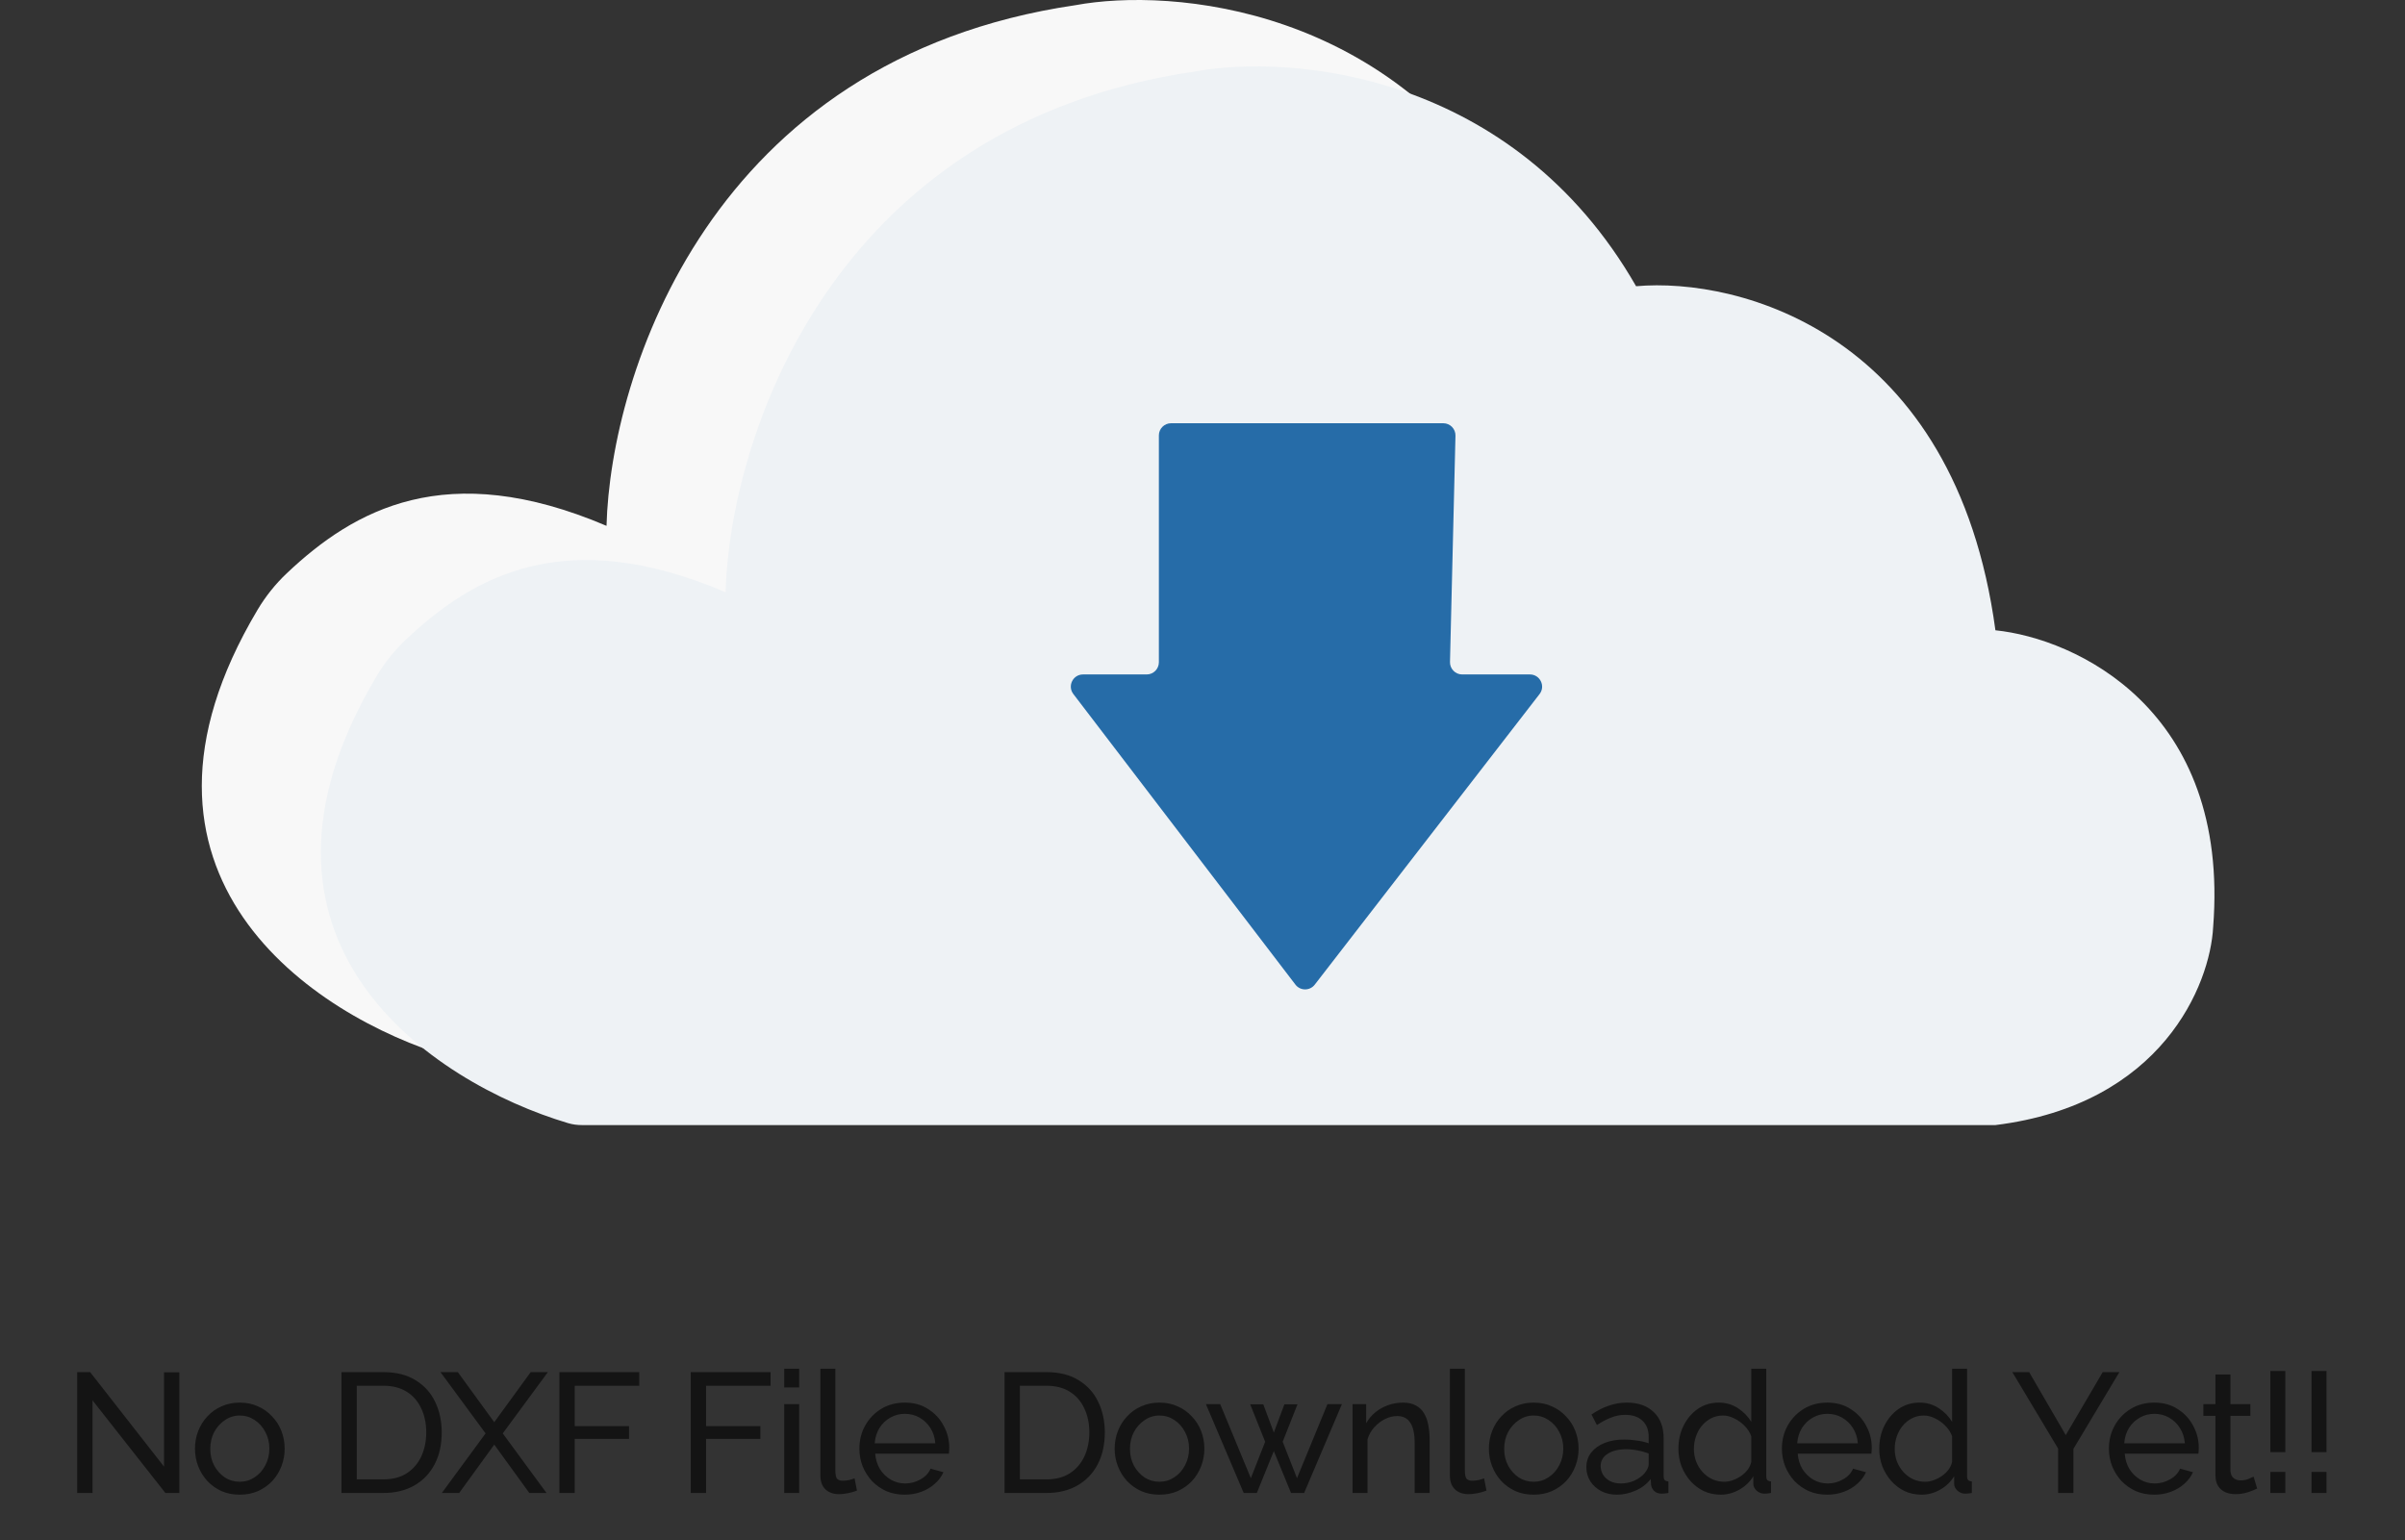 <svg width="345" height="221" viewBox="0 0 345 221" fill="none" xmlns="http://www.w3.org/2000/svg">
<rect x="0" y="0" width="345" height="221" fill="#333333" stroke="none"/>
<path d="M36.938 87.5C14.311 125.528 44.948 145.816 64.419 151.61C65.064 151.802 65.724 151.888 66.397 151.888H182.088L217.62 31.539C199.972 0.786 168.039 -1.806 154.279 0.742C101.859 8.431 87.589 53.745 87.006 75.441C63.994 65.625 50.764 73.149 41.138 82.247C39.507 83.789 38.086 85.571 36.938 87.5Z" fill="#F8F8F8"/>
<path d="M83.476 161.411H286.246C310.184 158.441 317.043 141.244 317.479 133.017C319.926 101.739 297.676 91.59 286.246 90.425C280.479 47.79 249.479 39.752 234.699 41.063C217.051 10.309 185.118 7.718 171.358 10.266C118.937 17.954 104.667 63.269 104.085 84.965C81.073 75.148 67.842 82.672 58.217 91.771C56.586 93.312 55.164 95.095 54.017 97.023C31.39 135.052 62.027 155.34 81.498 161.134C82.143 161.326 82.803 161.411 83.476 161.411Z" fill="#EEF2F5"/>
<path d="M207.043 60.721H167.989C167.024 60.721 166.241 61.503 166.241 62.468V95.012C166.241 95.977 165.459 96.76 164.494 96.76H155.36C153.913 96.76 153.093 98.418 153.972 99.568L185.83 141.259C186.526 142.17 187.898 142.174 188.6 141.267L220.851 99.576C221.74 98.428 220.921 96.76 219.469 96.76H209.749C208.768 96.76 207.979 95.951 208.003 94.97L208.789 62.51C208.813 61.529 208.024 60.721 207.043 60.721Z" fill="#266CA8"/>
<path d="M13.274 200.908V214.192H11.076V196.854H12.932L23.53 210.407V196.879H25.728V214.192H23.725L13.274 200.908ZM34.391 214.437C33.43 214.437 32.559 214.266 31.778 213.924C30.996 213.566 30.32 213.085 29.751 212.483C29.181 211.864 28.741 211.156 28.432 210.358C28.123 209.561 27.968 208.722 27.968 207.843C27.968 206.948 28.123 206.101 28.432 205.304C28.741 204.506 29.181 203.806 29.751 203.203C30.32 202.585 30.996 202.104 31.778 201.763C32.575 201.404 33.446 201.225 34.391 201.225C35.351 201.225 36.222 201.404 37.003 201.763C37.785 202.104 38.461 202.585 39.03 203.203C39.616 203.806 40.064 204.506 40.373 205.304C40.683 206.101 40.837 206.948 40.837 207.843C40.837 208.722 40.683 209.561 40.373 210.358C40.064 211.156 39.624 211.864 39.055 212.483C38.485 213.085 37.801 213.566 37.003 213.924C36.222 214.266 35.351 214.437 34.391 214.437ZM30.166 207.868C30.166 208.747 30.353 209.544 30.727 210.261C31.118 210.977 31.631 211.547 32.266 211.97C32.901 212.377 33.609 212.581 34.391 212.581C35.172 212.581 35.88 212.369 36.515 211.946C37.166 211.522 37.679 210.953 38.053 210.236C38.444 209.504 38.64 208.698 38.64 207.819C38.64 206.94 38.444 206.142 38.053 205.426C37.679 204.709 37.166 204.139 36.515 203.716C35.88 203.293 35.172 203.081 34.391 203.081C33.609 203.081 32.901 203.301 32.266 203.741C31.631 204.164 31.118 204.734 30.727 205.45C30.353 206.166 30.166 206.972 30.166 207.868ZM48.983 214.192V196.854H54.99C56.846 196.854 58.393 197.245 59.63 198.026C60.884 198.792 61.82 199.833 62.438 201.152C63.057 202.455 63.366 203.903 63.366 205.499C63.366 207.257 63.025 208.787 62.341 210.09C61.657 211.392 60.688 212.402 59.435 213.118C58.181 213.834 56.7 214.192 54.99 214.192H48.983ZM61.144 205.499C61.144 204.196 60.9 203.041 60.411 202.031C59.939 201.022 59.248 200.232 58.336 199.662C57.424 199.093 56.309 198.808 54.99 198.808H51.181V212.239H54.99C56.325 212.239 57.449 211.946 58.36 211.36C59.272 210.757 59.964 209.951 60.436 208.942C60.908 207.916 61.144 206.769 61.144 205.499ZM65.676 196.854L70.902 204.034L76.128 196.854H78.594L72.123 205.645L78.399 214.192H75.933L70.902 207.257L65.872 214.192H63.381L69.657 205.645L63.185 196.854H65.676ZM80.248 214.192V196.854H91.701V198.808H82.446V204.595H90.236V206.427H82.446V214.192H80.248ZM99.089 214.192V196.854H110.542V198.808H101.287V204.595H109.077V206.427H101.287V214.192H99.089ZM112.496 214.192V201.445H114.645V214.192H112.496ZM112.496 199.052V196.366H114.645V199.052H112.496ZM117.684 196.366H119.833V210.896C119.833 211.596 119.931 212.027 120.126 212.19C120.321 212.353 120.557 212.434 120.834 212.434C121.176 212.434 121.502 212.402 121.811 212.336C122.12 212.255 122.381 212.174 122.592 212.092L122.934 213.851C122.576 213.997 122.153 214.119 121.665 214.217C121.176 214.314 120.745 214.363 120.37 214.363C119.54 214.363 118.881 214.127 118.392 213.655C117.92 213.183 117.684 212.524 117.684 211.677V196.366ZM129.775 214.437C128.815 214.437 127.936 214.266 127.138 213.924C126.356 213.566 125.673 213.085 125.087 212.483C124.517 211.864 124.069 211.156 123.743 210.358C123.434 209.561 123.279 208.714 123.279 207.819C123.279 206.614 123.556 205.515 124.11 204.522C124.663 203.529 125.428 202.731 126.405 202.129C127.398 201.527 128.53 201.225 129.8 201.225C131.086 201.225 132.201 201.535 133.145 202.153C134.106 202.756 134.846 203.553 135.367 204.546C135.905 205.523 136.173 206.581 136.173 207.721C136.173 207.884 136.165 208.047 136.149 208.209C136.149 208.356 136.141 208.47 136.124 208.551H125.551C125.616 209.382 125.844 210.122 126.234 210.774C126.641 211.409 127.162 211.913 127.797 212.288C128.432 212.646 129.116 212.825 129.848 212.825C130.63 212.825 131.363 212.63 132.046 212.239C132.746 211.848 133.227 211.335 133.487 210.7L135.343 211.213C135.066 211.832 134.651 212.385 134.098 212.874C133.56 213.362 132.917 213.745 132.168 214.021C131.436 214.298 130.638 214.437 129.775 214.437ZM125.477 207.062H134.171C134.106 206.231 133.87 205.499 133.463 204.864C133.056 204.229 132.535 203.732 131.9 203.374C131.265 203.016 130.565 202.837 129.8 202.837C129.051 202.837 128.359 203.016 127.724 203.374C127.089 203.732 126.568 204.229 126.161 204.864C125.77 205.499 125.542 206.231 125.477 207.062ZM144.104 214.192V196.854H150.111C151.967 196.854 153.513 197.245 154.751 198.026C156.004 198.792 156.94 199.833 157.559 201.152C158.178 202.455 158.487 203.903 158.487 205.499C158.487 207.257 158.145 208.787 157.461 210.09C156.778 211.392 155.809 212.402 154.555 213.118C153.302 213.834 151.82 214.192 150.111 214.192H144.104ZM156.265 205.499C156.265 204.196 156.021 203.041 155.532 202.031C155.06 201.022 154.368 200.232 153.457 199.662C152.545 199.093 151.43 198.808 150.111 198.808H146.301V212.239H150.111C151.446 212.239 152.569 211.946 153.481 211.36C154.393 210.757 155.085 209.951 155.557 208.942C156.029 207.916 156.265 206.769 156.265 205.499ZM166.321 214.437C165.361 214.437 164.49 214.266 163.709 213.924C162.927 213.566 162.251 213.085 161.682 212.483C161.112 211.864 160.672 211.156 160.363 210.358C160.054 209.561 159.899 208.722 159.899 207.843C159.899 206.948 160.054 206.101 160.363 205.304C160.672 204.506 161.112 203.806 161.682 203.203C162.251 202.585 162.927 202.104 163.709 201.763C164.506 201.404 165.377 201.225 166.321 201.225C167.282 201.225 168.153 201.404 168.934 201.763C169.716 202.104 170.391 202.585 170.961 203.203C171.547 203.806 171.995 204.506 172.304 205.304C172.614 206.101 172.768 206.948 172.768 207.843C172.768 208.722 172.614 209.561 172.304 210.358C171.995 211.156 171.555 211.864 170.986 212.483C170.416 213.085 169.732 213.566 168.934 213.924C168.153 214.266 167.282 214.437 166.321 214.437ZM162.097 207.868C162.097 208.747 162.284 209.544 162.658 210.261C163.049 210.977 163.562 211.547 164.197 211.97C164.832 212.377 165.54 212.581 166.321 212.581C167.103 212.581 167.811 212.369 168.446 211.946C169.097 211.522 169.61 210.953 169.984 210.236C170.375 209.504 170.571 208.698 170.571 207.819C170.571 206.94 170.375 206.142 169.984 205.426C169.61 204.709 169.097 204.139 168.446 203.716C167.811 203.293 167.103 203.081 166.321 203.081C165.54 203.081 164.832 203.301 164.197 203.741C163.562 204.164 163.049 204.734 162.658 205.45C162.284 206.166 162.097 206.972 162.097 207.868ZM190.425 201.445H192.501L187.08 214.192H185.199L182.733 208.185L180.291 214.192H178.411L172.989 201.445H175.041L179.436 212.068L181.488 206.842L179.339 201.47H181.219L182.733 205.523L184.247 201.47H186.127L184.003 206.842L186.054 212.068L190.425 201.445ZM205.084 214.192H202.935V207.062C202.935 205.711 202.724 204.726 202.301 204.107C201.894 203.472 201.267 203.155 200.42 203.155C199.834 203.155 199.248 203.301 198.662 203.594C198.092 203.887 197.579 204.286 197.123 204.791C196.684 205.279 196.366 205.849 196.171 206.5V214.192H194.022V201.445H195.976V204.18C196.318 203.578 196.757 203.057 197.294 202.617C197.832 202.178 198.442 201.836 199.126 201.592C199.81 201.347 200.526 201.225 201.275 201.225C202.007 201.225 202.618 201.364 203.106 201.641C203.611 201.901 204.002 202.275 204.279 202.764C204.572 203.236 204.775 203.798 204.889 204.449C205.019 205.1 205.084 205.808 205.084 206.573V214.192ZM207.987 196.366H210.136V210.896C210.136 211.596 210.233 212.027 210.429 212.19C210.624 212.353 210.86 212.434 211.137 212.434C211.479 212.434 211.804 212.402 212.114 212.336C212.423 212.255 212.683 212.174 212.895 212.092L213.237 213.851C212.879 213.997 212.455 214.119 211.967 214.217C211.479 214.314 211.047 214.363 210.673 214.363C209.842 214.363 209.183 214.127 208.695 213.655C208.223 213.183 207.987 212.524 207.987 211.677V196.366ZM220.004 214.437C219.044 214.437 218.173 214.266 217.392 213.924C216.61 213.566 215.934 213.085 215.365 212.483C214.795 211.864 214.355 211.156 214.046 210.358C213.737 209.561 213.582 208.722 213.582 207.843C213.582 206.948 213.737 206.101 214.046 205.304C214.355 204.506 214.795 203.806 215.365 203.203C215.934 202.585 216.61 202.104 217.392 201.763C218.189 201.404 219.06 201.225 220.004 201.225C220.965 201.225 221.836 201.404 222.617 201.763C223.399 202.104 224.074 202.585 224.644 203.203C225.23 203.806 225.678 204.506 225.987 205.304C226.297 206.101 226.451 206.948 226.451 207.843C226.451 208.722 226.297 209.561 225.987 210.358C225.678 211.156 225.238 211.864 224.669 212.483C224.099 213.085 223.415 213.566 222.617 213.924C221.836 214.266 220.965 214.437 220.004 214.437ZM215.78 207.868C215.78 208.747 215.967 209.544 216.341 210.261C216.732 210.977 217.245 211.547 217.88 211.97C218.515 212.377 219.223 212.581 220.004 212.581C220.786 212.581 221.494 212.369 222.129 211.946C222.78 211.522 223.293 210.953 223.667 210.236C224.058 209.504 224.254 208.698 224.254 207.819C224.254 206.94 224.058 206.142 223.667 205.426C223.293 204.709 222.78 204.139 222.129 203.716C221.494 203.293 220.786 203.081 220.004 203.081C219.223 203.081 218.515 203.301 217.88 203.741C217.245 204.164 216.732 204.734 216.341 205.45C215.967 206.166 215.78 206.972 215.78 207.868ZM227.566 210.505C227.566 209.691 227.794 208.991 228.249 208.405C228.722 207.802 229.365 207.339 230.179 207.013C230.993 206.687 231.937 206.525 233.011 206.525C233.581 206.525 234.183 206.573 234.818 206.671C235.453 206.752 236.015 206.883 236.503 207.062V206.134C236.503 205.157 236.21 204.392 235.624 203.838C235.038 203.269 234.208 202.984 233.133 202.984C232.433 202.984 231.758 203.114 231.107 203.374C230.472 203.619 229.796 203.977 229.08 204.449L228.298 202.935C229.129 202.365 229.959 201.942 230.789 201.665C231.619 201.372 232.482 201.225 233.378 201.225C235.006 201.225 236.292 201.681 237.236 202.593C238.18 203.488 238.652 204.742 238.652 206.354V211.75C238.652 212.011 238.701 212.206 238.799 212.336C238.913 212.45 239.092 212.516 239.336 212.532V214.192C239.124 214.225 238.937 214.249 238.774 214.266C238.628 214.282 238.506 214.29 238.408 214.29C237.903 214.29 237.521 214.152 237.26 213.875C237.016 213.598 236.878 213.305 236.845 212.996L236.796 212.19C236.243 212.906 235.518 213.46 234.623 213.851C233.728 214.241 232.84 214.437 231.961 214.437C231.115 214.437 230.358 214.266 229.69 213.924C229.023 213.566 228.502 213.093 228.127 212.507C227.753 211.905 227.566 211.238 227.566 210.505ZM235.868 211.409C236.064 211.181 236.218 210.953 236.332 210.725C236.446 210.481 236.503 210.277 236.503 210.114V208.527C235.999 208.332 235.47 208.185 234.916 208.087C234.363 207.973 233.817 207.916 233.28 207.916C232.189 207.916 231.302 208.136 230.618 208.576C229.951 208.999 229.617 209.585 229.617 210.334C229.617 210.741 229.723 211.14 229.934 211.531C230.162 211.905 230.488 212.214 230.911 212.459C231.351 212.703 231.888 212.825 232.523 212.825C233.19 212.825 233.825 212.695 234.428 212.434C235.03 212.157 235.51 211.816 235.868 211.409ZM240.77 207.843C240.77 206.638 241.014 205.54 241.502 204.546C242.007 203.537 242.691 202.731 243.554 202.129C244.433 201.527 245.434 201.225 246.557 201.225C247.583 201.225 248.503 201.494 249.317 202.031C250.131 202.568 250.766 203.22 251.222 203.985V196.366H253.371V211.75C253.371 212.011 253.419 212.206 253.517 212.336C253.631 212.45 253.81 212.516 254.054 212.532V214.192C253.647 214.258 253.33 214.29 253.102 214.29C252.679 214.29 252.304 214.144 251.979 213.851C251.669 213.557 251.515 213.232 251.515 212.874V211.799C251.01 212.613 250.334 213.256 249.488 213.728C248.641 214.201 247.762 214.437 246.85 214.437C245.971 214.437 245.157 214.266 244.408 213.924C243.676 213.566 243.033 213.077 242.479 212.459C241.942 211.84 241.519 211.14 241.209 210.358C240.916 209.561 240.77 208.722 240.77 207.843ZM251.222 209.724V206.061C251.026 205.507 250.709 205.01 250.269 204.571C249.83 204.115 249.333 203.757 248.78 203.496C248.242 203.22 247.705 203.081 247.168 203.081C246.533 203.081 245.955 203.22 245.434 203.496C244.929 203.757 244.49 204.115 244.115 204.571C243.757 205.01 243.48 205.515 243.285 206.085C243.09 206.655 242.992 207.249 242.992 207.868C242.992 208.503 243.098 209.105 243.31 209.675C243.537 210.244 243.847 210.749 244.237 211.189C244.644 211.628 245.108 211.97 245.629 212.214C246.167 212.459 246.745 212.581 247.363 212.581C247.754 212.581 248.153 212.507 248.56 212.361C248.983 212.214 249.382 212.011 249.756 211.75C250.131 211.49 250.448 211.189 250.709 210.847C250.969 210.489 251.14 210.114 251.222 209.724ZM262.111 214.437C261.15 214.437 260.271 214.266 259.473 213.924C258.692 213.566 258.008 213.085 257.422 212.483C256.852 211.864 256.404 211.156 256.079 210.358C255.77 209.561 255.615 208.714 255.615 207.819C255.615 206.614 255.892 205.515 256.445 204.522C256.999 203.529 257.764 202.731 258.741 202.129C259.734 201.527 260.865 201.225 262.135 201.225C263.421 201.225 264.536 201.535 265.481 202.153C266.441 202.756 267.182 203.553 267.703 204.546C268.24 205.523 268.509 206.581 268.509 207.721C268.509 207.884 268.501 208.047 268.484 208.209C268.484 208.356 268.476 208.47 268.46 208.551H257.886C257.951 209.382 258.179 210.122 258.57 210.774C258.977 211.409 259.498 211.913 260.133 212.288C260.768 212.646 261.451 212.825 262.184 212.825C262.965 212.825 263.698 212.63 264.382 212.239C265.082 211.848 265.562 211.335 265.822 210.7L267.678 211.213C267.402 211.832 266.986 212.385 266.433 212.874C265.896 213.362 265.253 213.745 264.504 214.021C263.771 214.298 262.973 214.437 262.111 214.437ZM257.813 207.062H266.506C266.441 206.231 266.205 205.499 265.798 204.864C265.391 204.229 264.87 203.732 264.235 203.374C263.6 203.016 262.9 202.837 262.135 202.837C261.386 202.837 260.694 203.016 260.059 203.374C259.424 203.732 258.903 204.229 258.496 204.864C258.106 205.499 257.878 206.231 257.813 207.062ZM269.579 207.843C269.579 206.638 269.823 205.54 270.311 204.546C270.816 203.537 271.5 202.731 272.363 202.129C273.242 201.527 274.243 201.225 275.366 201.225C276.392 201.225 277.312 201.494 278.126 202.031C278.94 202.568 279.575 203.22 280.031 203.985V196.366H282.179V211.75C282.179 212.011 282.228 212.206 282.326 212.336C282.44 212.45 282.619 212.516 282.863 212.532V214.192C282.456 214.258 282.139 214.29 281.911 214.29C281.488 214.29 281.113 214.144 280.788 213.851C280.478 213.557 280.324 213.232 280.324 212.874V211.799C279.819 212.613 279.143 213.256 278.297 213.728C277.45 214.201 276.571 214.437 275.659 214.437C274.78 214.437 273.966 214.266 273.217 213.924C272.485 213.566 271.842 213.077 271.288 212.459C270.751 211.84 270.328 211.14 270.018 210.358C269.725 209.561 269.579 208.722 269.579 207.843ZM280.031 209.724V206.061C279.835 205.507 279.518 205.01 279.078 204.571C278.639 204.115 278.142 203.757 277.589 203.496C277.051 203.22 276.514 203.081 275.977 203.081C275.342 203.081 274.764 203.22 274.243 203.496C273.738 203.757 273.299 204.115 272.924 204.571C272.566 205.01 272.289 205.515 272.094 206.085C271.899 206.655 271.801 207.249 271.801 207.868C271.801 208.503 271.907 209.105 272.118 209.675C272.346 210.244 272.656 210.749 273.046 211.189C273.453 211.628 273.917 211.97 274.438 212.214C274.976 212.459 275.554 212.581 276.172 212.581C276.563 212.581 276.962 212.507 277.369 212.361C277.792 212.214 278.191 212.011 278.565 211.75C278.94 211.49 279.257 211.189 279.518 210.847C279.778 210.489 279.949 210.114 280.031 209.724ZM291.086 196.854L296.336 205.89L301.635 196.854H304.028L297.435 207.868V214.192H295.237V207.819L288.668 196.854H291.086ZM309.021 214.437C308.06 214.437 307.181 214.266 306.384 213.924C305.602 213.566 304.918 213.085 304.332 212.483C303.762 211.864 303.315 211.156 302.989 210.358C302.68 209.561 302.525 208.714 302.525 207.819C302.525 206.614 302.802 205.515 303.355 204.522C303.909 203.529 304.674 202.731 305.651 202.129C306.644 201.527 307.775 201.225 309.045 201.225C310.331 201.225 311.447 201.535 312.391 202.153C313.351 202.756 314.092 203.553 314.613 204.546C315.15 205.523 315.419 206.581 315.419 207.721C315.419 207.884 315.411 208.047 315.394 208.209C315.394 208.356 315.386 208.47 315.37 208.551H304.796C304.861 209.382 305.089 210.122 305.48 210.774C305.887 211.409 306.408 211.913 307.043 212.288C307.678 212.646 308.362 212.825 309.094 212.825C309.876 212.825 310.608 212.63 311.292 212.239C311.992 211.848 312.472 211.335 312.733 210.7L314.589 211.213C314.312 211.832 313.897 212.385 313.343 212.874C312.806 213.362 312.163 213.745 311.414 214.021C310.681 214.298 309.884 214.437 309.021 214.437ZM304.723 207.062H313.416C313.351 206.231 313.115 205.499 312.708 204.864C312.301 204.229 311.78 203.732 311.145 203.374C310.51 203.016 309.81 202.837 309.045 202.837C308.296 202.837 307.605 203.016 306.97 203.374C306.335 203.732 305.814 204.229 305.407 204.864C305.016 205.499 304.788 206.231 304.723 207.062ZM323.793 213.557C323.614 213.639 323.37 213.745 323.061 213.875C322.752 214.005 322.393 214.119 321.986 214.217C321.579 214.314 321.148 214.363 320.692 214.363C320.171 214.363 319.691 214.274 319.251 214.095C318.812 213.899 318.462 213.606 318.201 213.216C317.941 212.809 317.811 212.304 317.811 211.702V203.13H316.077V201.445H317.811V197.196H319.959V201.445H322.817V203.13H319.959V211.042C319.992 211.498 320.147 211.84 320.423 212.068C320.7 212.279 321.026 212.385 321.4 212.385C321.824 212.385 322.214 212.312 322.572 212.166C322.931 212.019 323.167 211.913 323.281 211.848L323.793 213.557ZM325.688 208.332V196.683H327.836V208.332H325.688ZM325.688 214.192V211.164H327.836V214.192H325.688ZM331.59 208.332V196.683H333.739V208.332H331.59ZM331.59 214.192V211.164H333.739V214.192H331.59Z" fill="black" fill-opacity="0.6"/>
</svg>
